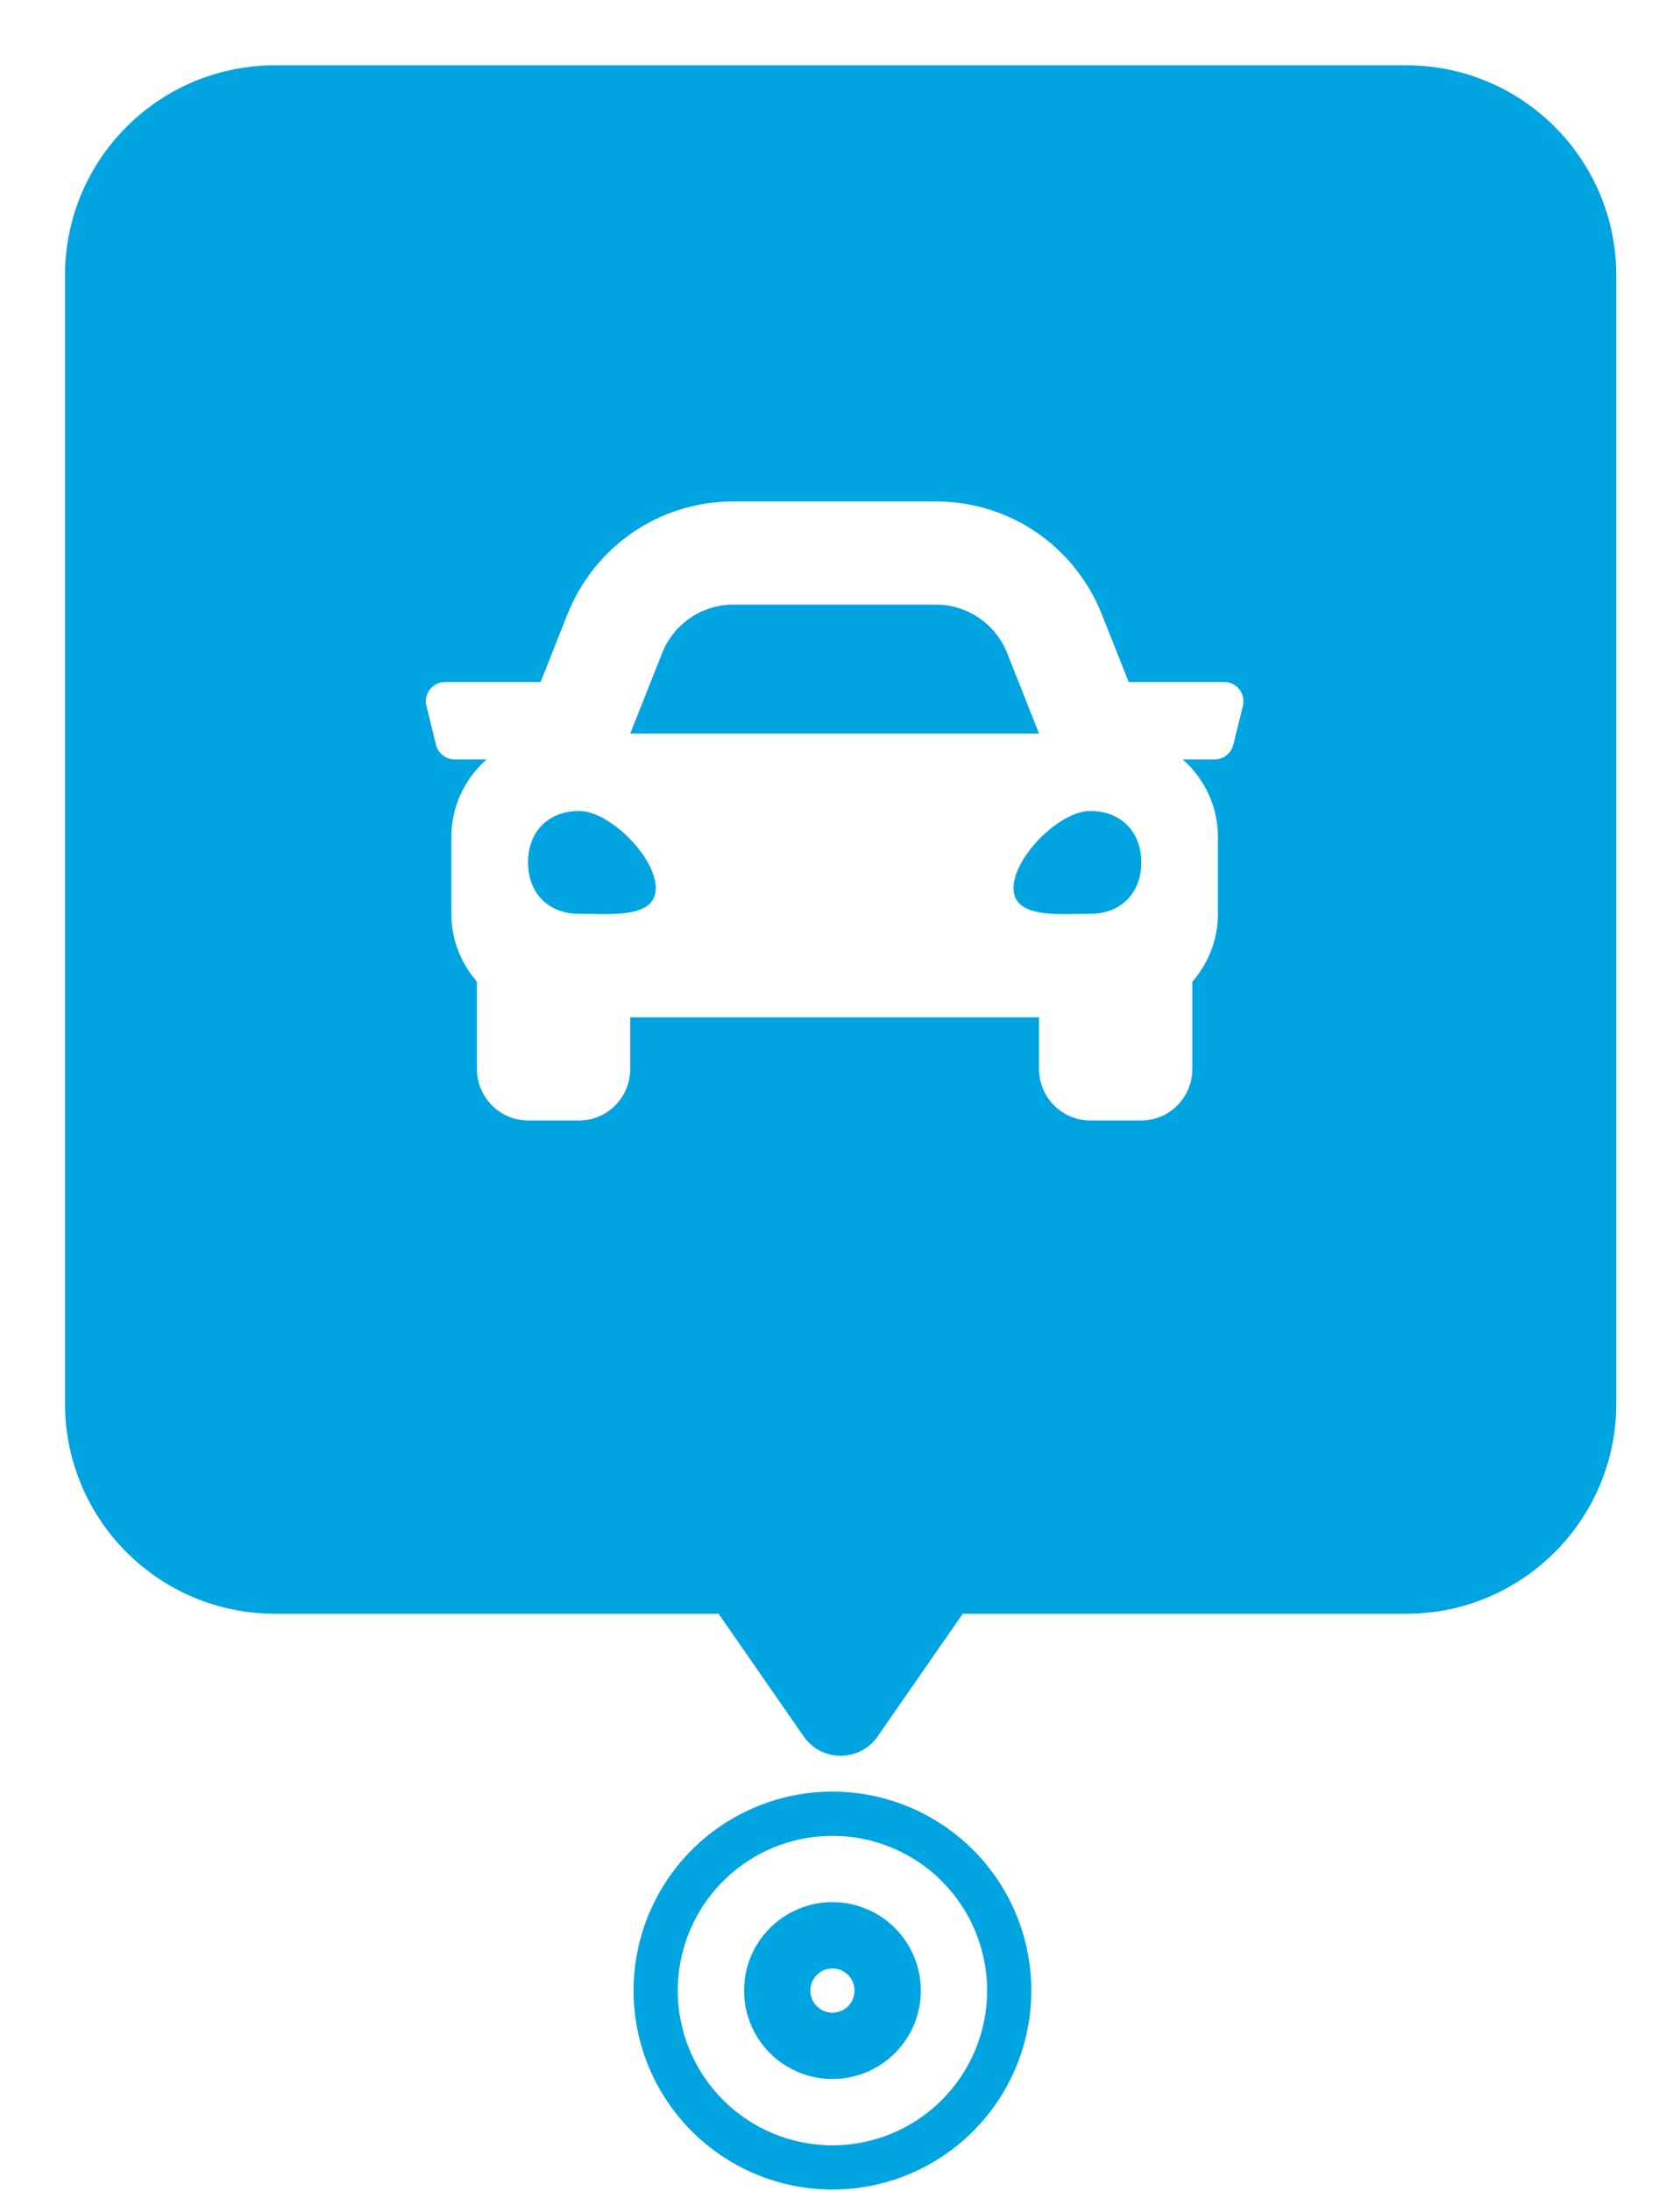 <svg width="560" height="730" viewBox="0 0 560 730" fill="none" xmlns="http://www.w3.org/2000/svg">
<g filter="url(#filter0_d)">
<path fill-rule="evenodd" clip-rule="evenodd" d="M89.671 19.762C51.011 19.762 19.671 51.102 19.671 89.762V465.682C19.671 504.341 51.011 535.682 89.671 535.682H237.527C237.55 535.716 237.574 535.75 237.597 535.784L265.895 576.555C271.862 585.151 284.574 585.151 290.541 576.555L318.838 535.784C318.862 535.75 318.886 535.716 318.909 535.682H466.763C505.423 535.682 536.763 504.341 536.763 465.682V89.762C536.763 51.102 505.423 19.762 466.763 19.762H89.671Z" fill="#00A4E0"/>
</g>
<path d="M408.094 227.237H376.225L367.367 204.894C358.265 181.922 336.541 167.082 312.018 167.082H244.415C219.897 167.082 198.168 181.922 189.06 204.894L180.203 227.237H148.339C144.181 227.237 141.131 231.18 142.143 235.246L145.336 248.136C146.044 251.004 148.599 253.018 151.532 253.018H162.216C155.067 259.318 150.463 268.476 150.463 278.799V304.58C150.463 313.238 153.742 321.053 158.979 327.101V356.142C158.979 365.633 166.607 373.329 176.013 373.329H193.047C202.453 373.329 210.081 365.633 210.081 356.142V338.955H346.352V356.142C346.352 365.633 353.98 373.329 363.386 373.329H380.42C389.826 373.329 397.453 365.633 397.453 356.142V327.101C402.691 321.058 405.97 313.244 405.97 304.58V278.799C405.97 268.476 401.366 259.318 394.222 253.018H404.906C407.839 253.018 410.394 251.004 411.102 248.136L414.296 235.246C415.302 231.18 412.252 227.237 408.094 227.237ZM220.69 217.661C224.57 207.875 233.966 201.456 244.415 201.456H312.018C322.467 201.456 331.862 207.875 335.743 217.661L346.352 244.425H210.081L220.69 217.661ZM193.047 304.473C182.827 304.473 176.013 297.619 176.013 287.339C176.013 277.059 182.827 270.206 193.047 270.206C203.267 270.206 218.598 285.626 218.598 295.906C218.598 306.186 203.267 304.473 193.047 304.473ZM363.386 304.473C353.165 304.473 337.835 306.186 337.835 295.906C337.835 285.626 353.165 270.206 363.386 270.206C373.606 270.206 380.42 277.059 380.42 287.339C380.42 297.619 373.606 304.473 363.386 304.473Z" fill="white"/>
<path fill-rule="evenodd" clip-rule="evenodd" d="M248.017 663.237C248.017 655.423 251.121 647.929 256.647 642.403C262.172 636.877 269.666 633.773 277.481 633.773C285.295 633.773 292.789 636.877 298.315 642.403C303.84 647.929 306.945 655.423 306.945 663.237C306.945 671.051 303.84 678.546 298.315 684.071C292.789 689.597 285.295 692.701 277.481 692.701C269.666 692.701 262.172 689.597 256.647 684.071C251.121 678.546 248.017 671.051 248.017 663.237ZM277.481 670.603C275.527 670.603 273.654 669.827 272.272 668.446C270.891 667.064 270.115 665.191 270.115 663.237C270.115 661.284 270.891 659.41 272.272 658.029C273.654 656.647 275.527 655.871 277.481 655.871C279.434 655.871 281.308 656.647 282.689 658.029C284.071 659.41 284.847 661.284 284.847 663.237C284.847 665.191 284.071 667.064 282.689 668.446C281.308 669.827 279.434 670.603 277.481 670.603Z" fill="#00A4E0"/>
<path fill-rule="evenodd" clip-rule="evenodd" d="M211.187 663.237C211.187 654.531 212.902 645.911 216.233 637.867C219.565 629.824 224.448 622.516 230.604 616.36C236.76 610.204 244.068 605.321 252.111 601.989C260.154 598.658 268.775 596.943 277.481 596.943C286.187 596.943 294.807 598.658 302.85 601.989C310.894 605.321 318.202 610.204 324.358 616.36C330.514 622.516 335.397 629.824 338.728 637.867C342.06 645.911 343.775 654.531 343.775 663.237C343.775 680.819 336.79 697.681 324.358 710.114C311.925 722.546 295.063 729.531 277.481 729.531C259.899 729.531 243.037 722.546 230.604 710.114C218.172 697.681 211.187 680.819 211.187 663.237ZM277.481 714.799C270.71 714.799 264.005 713.465 257.749 710.874C251.493 708.283 245.809 704.485 241.021 699.697C236.233 694.909 232.435 689.225 229.844 682.969C227.253 676.713 225.919 670.008 225.919 663.237C225.919 656.466 227.253 649.761 229.844 643.505C232.435 637.249 236.233 631.565 241.021 626.777C245.809 621.989 251.493 618.191 257.749 615.6C264.005 613.009 270.71 611.675 277.481 611.675C291.156 611.675 304.271 617.107 313.941 626.777C323.61 636.447 329.043 649.562 329.043 663.237C329.043 676.912 323.61 690.027 313.941 699.697C304.271 709.366 291.156 714.799 277.481 714.799Z" fill="#00A4E0"/>
<defs>
<filter id="filter0_d" x="0.671" y="0.762" width="559.092" height="605.24" filterUnits="userSpaceOnUse" color-interpolation-filters="sRGB">
<feFlood flood-opacity="0" result="BackgroundImageFix"/>
<feColorMatrix in="SourceAlpha" type="matrix" values="0 0 0 0 0 0 0 0 0 0 0 0 0 0 0 0 0 0 127 0"/>
<feOffset dx="2" dy="2"/>
<feGaussianBlur stdDeviation="10.5"/>
<feColorMatrix type="matrix" values="0 0 0 0 0 0 0 0 0 0 0 0 0 0 0 0 0 0 0.15 0"/>
<feBlend mode="normal" in2="BackgroundImageFix" result="effect1_dropShadow"/>
<feBlend mode="normal" in="SourceGraphic" in2="effect1_dropShadow" result="shape"/>
</filter>
</defs>
</svg>

